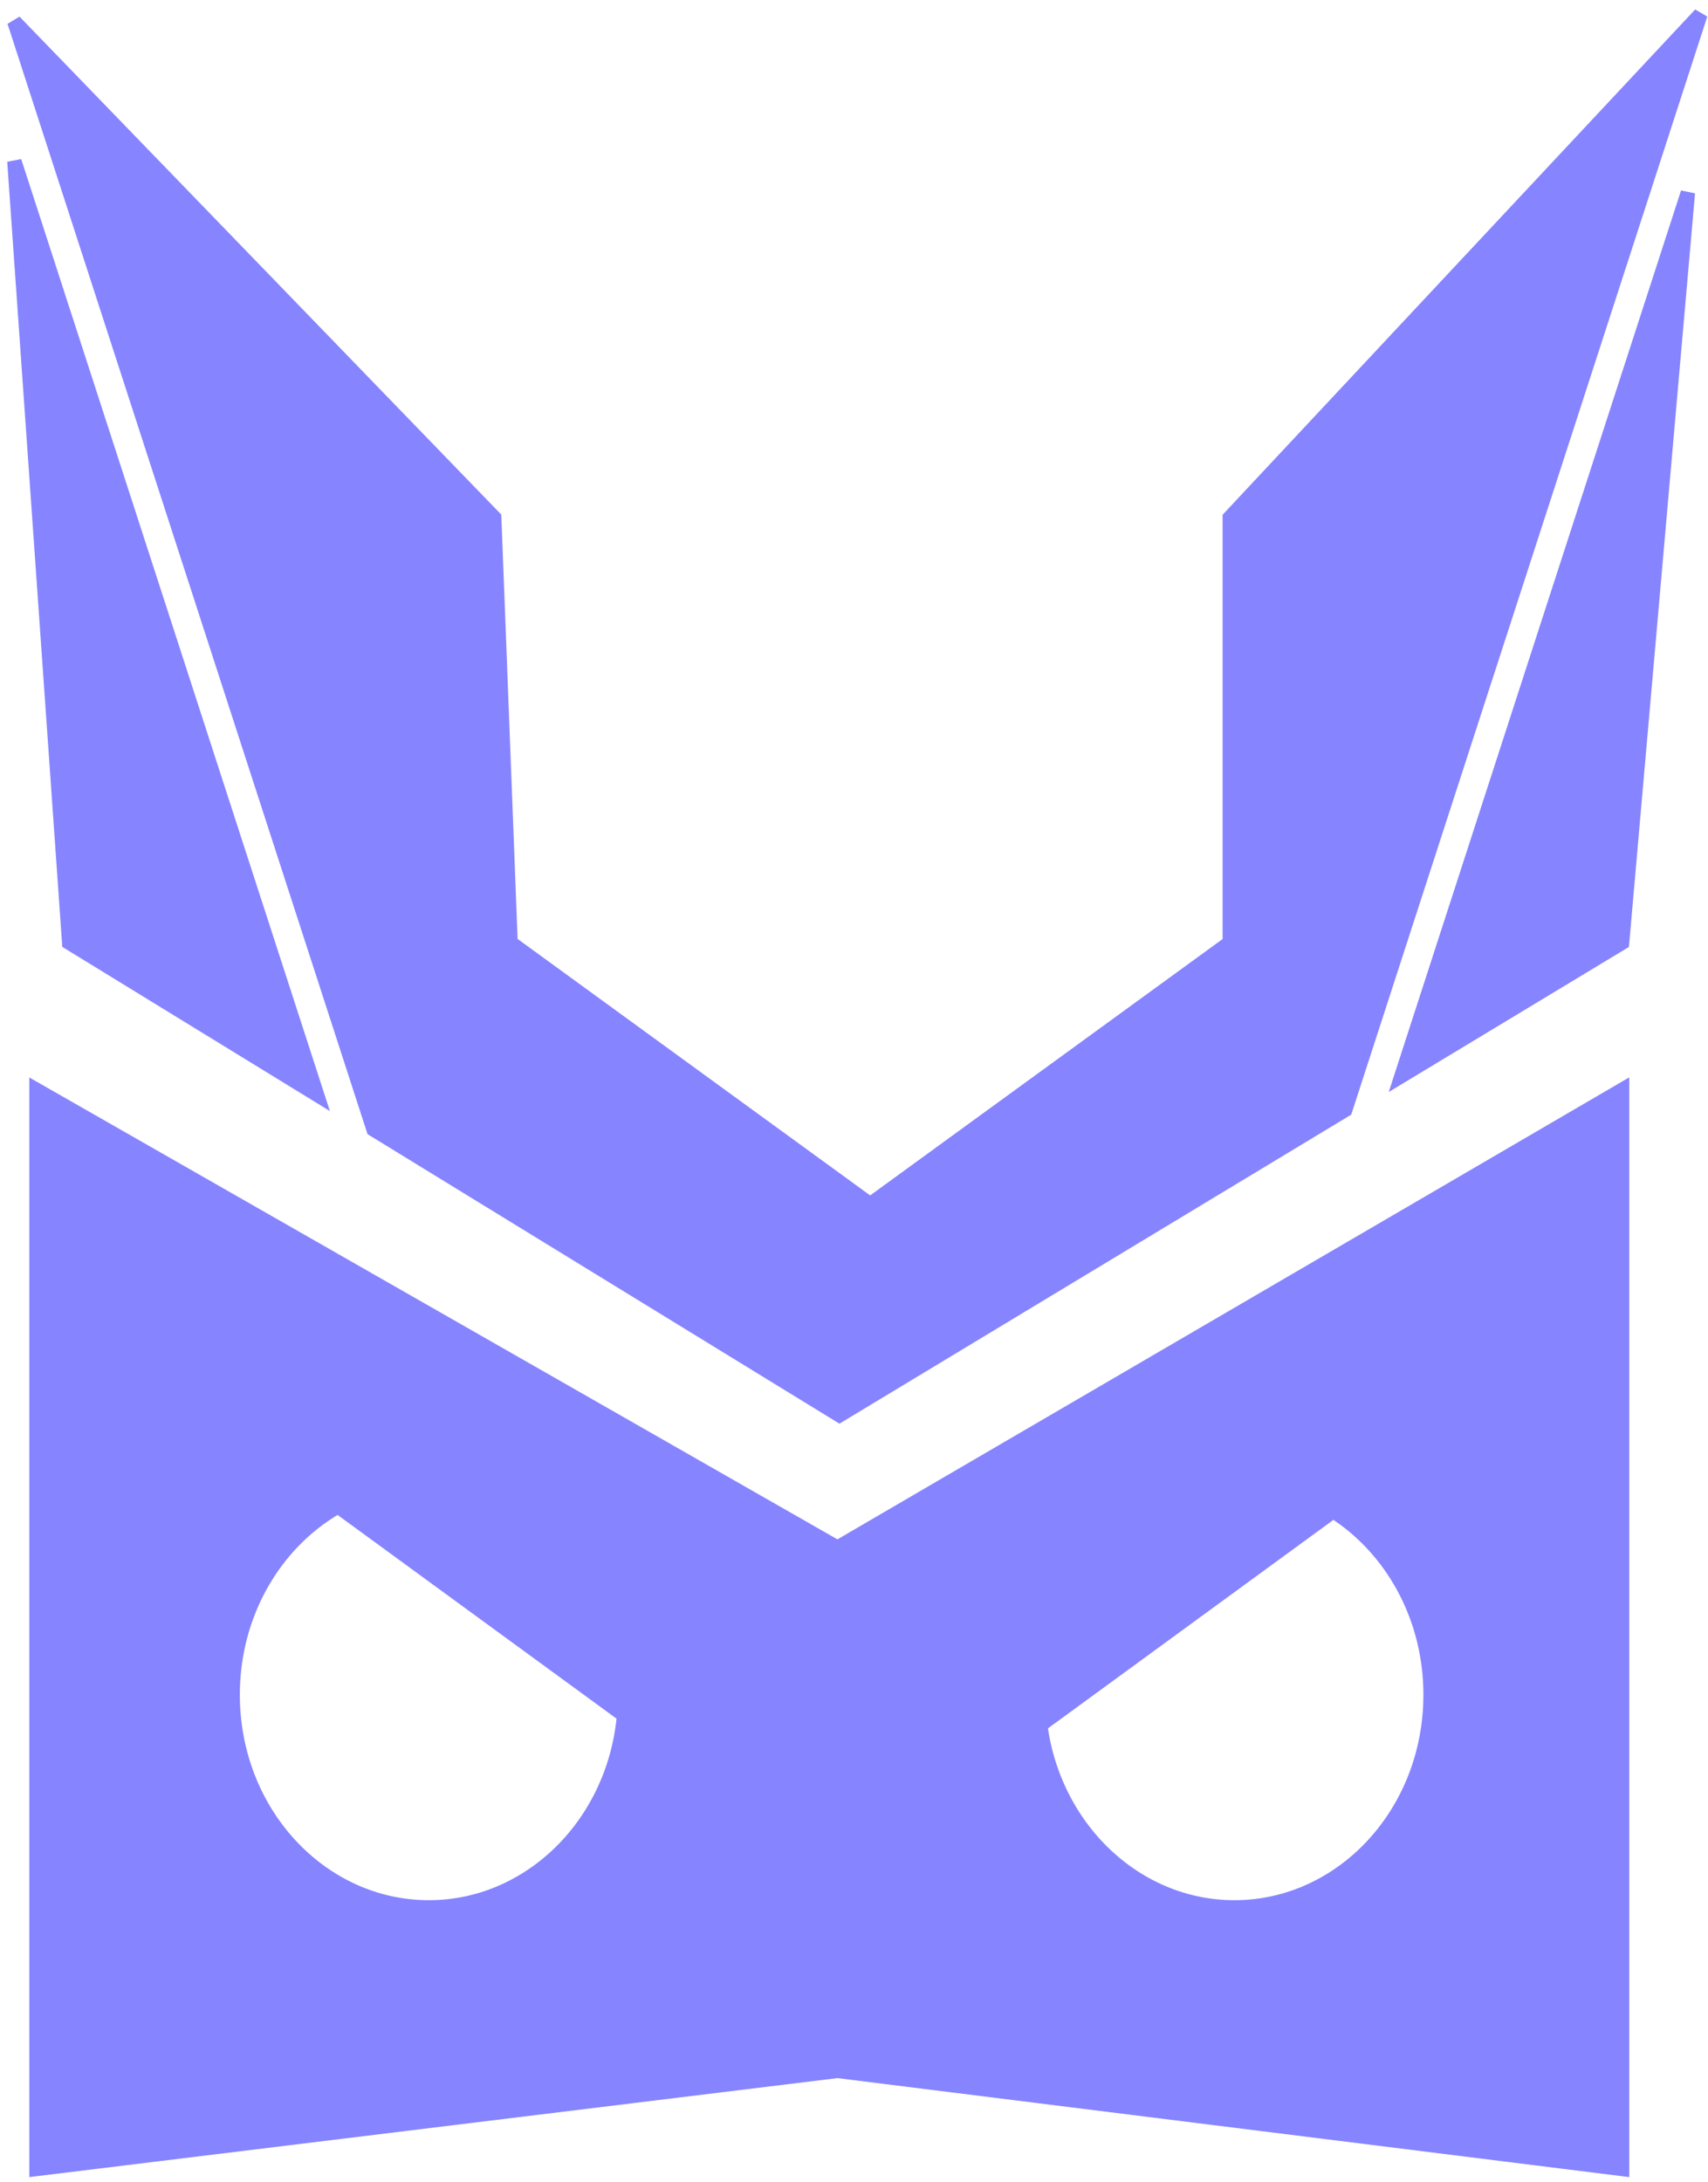<svg width="119" height="152" viewBox="0 0 119 152" fill="none" xmlns="http://www.w3.org/2000/svg">
<path fill-rule="evenodd" clip-rule="evenodd" d="M93.724 77.309L58.487 98.58L26.026 78.67L1 1.506L34.432 36.052L35.571 65.663L60.627 83.886L85.682 65.663V36.052L118.473 1L93.724 77.309ZM97.646 74.942L113.015 65.663L117.598 13.422L97.646 74.942ZM4.821 65.663L1.001 11.234L22.089 76.255L4.821 65.663Z" fill="#8684FF"/>
<path d="M58.487 98.58L58.226 99.006L58.486 99.165L58.746 99.008L58.487 98.58ZM93.724 77.309L93.983 77.737L94.142 77.641L94.2 77.463L93.724 77.309ZM26.026 78.67L25.55 78.824L25.607 78.999L25.765 79.096L26.026 78.67ZM1 1.506L1.359 1.158L0.524 1.66L1 1.506ZM34.432 36.052L34.932 36.033L34.924 35.842L34.791 35.705L34.432 36.052ZM35.571 65.663L35.071 65.683L35.081 65.925L35.277 66.068L35.571 65.663ZM60.627 83.886L60.332 84.29L60.627 84.504L60.921 84.29L60.627 83.886ZM85.682 65.663L85.976 66.068L86.182 65.918V65.663H85.682ZM85.682 36.052L85.317 35.711L85.182 35.855V36.052H85.682ZM118.473 1L118.949 1.154L118.108 0.658L118.473 1ZM97.646 74.942L97.17 74.787L96.757 76.062L97.904 75.37L97.646 74.942ZM113.015 65.663L113.274 66.091L113.491 65.96L113.513 65.707L113.015 65.663ZM117.598 13.422L118.096 13.466L117.122 13.268L117.598 13.422ZM1.001 11.234L1.477 11.08L0.503 11.269L1.001 11.234ZM4.821 65.663L4.322 65.698L4.34 65.955L4.56 66.09L4.821 65.663ZM22.089 76.255L21.828 76.681L22.983 77.39L22.565 76.101L22.089 76.255ZM58.746 99.008L93.983 77.737L93.466 76.881L58.229 98.152L58.746 99.008ZM25.765 79.096L58.226 99.006L58.749 98.154L26.288 78.243L25.765 79.096ZM0.524 1.66L25.55 78.824L26.502 78.516L1.476 1.352L0.524 1.66ZM34.791 35.705L1.359 1.158L0.641 1.854L34.073 36.4L34.791 35.705ZM36.071 65.644L34.932 36.033L33.932 36.072L35.071 65.683L36.071 65.644ZM60.921 83.481L35.865 65.259L35.277 66.068L60.332 84.29L60.921 83.481ZM85.388 65.259L60.332 83.481L60.921 84.29L85.976 66.068L85.388 65.259ZM85.182 36.052V65.663H86.182V36.052H85.182ZM118.108 0.658L85.317 35.711L86.047 36.394L118.838 1.342L118.108 0.658ZM117.997 0.846L93.249 77.155L94.2 77.463L118.949 1.154L117.997 0.846ZM97.904 75.37L113.274 66.091L112.757 65.235L97.387 74.513L97.904 75.37ZM113.513 65.707L118.096 13.466L117.1 13.379L112.517 65.62L113.513 65.707ZM98.121 75.096L118.074 13.576L117.122 13.268L97.17 74.787L98.121 75.096ZM0.503 11.269L4.322 65.698L5.32 65.628L1.5 11.199L0.503 11.269ZM22.565 76.101L1.477 11.08L0.526 11.389L21.613 76.409L22.565 76.101ZM4.56 66.09L21.828 76.681L22.351 75.829L5.082 65.237L4.56 66.09Z" fill="#8684FF"/>
<rect x="31.102" y="94.136" width="29.732" height="13.667" transform="rotate(36.132 31.102 94.136)" fill="#8684FF"/>
<path fill-rule="evenodd" clip-rule="evenodd" d="M58.349 107.802L2.543 75.913V151.08L58.349 144.247L113.015 151.08V75.913L58.349 107.802ZM43.543 118.052C43.543 126.229 37.424 132.858 29.877 132.858C22.329 132.858 16.21 126.229 16.21 118.052C16.21 109.875 22.329 103.247 29.877 103.247C37.424 103.247 43.543 109.875 43.543 118.052ZM86.004 132.858C78.456 132.858 72.337 126.229 72.337 118.052C72.337 109.875 78.456 103.247 86.004 103.247C93.552 103.247 99.671 109.875 99.671 118.052C99.671 126.229 93.552 132.858 86.004 132.858Z" fill="#8684FF"/>
<path d="M2.543 75.913L2.791 75.479L2.043 75.052V75.913H2.543ZM58.349 107.802L58.101 108.236L58.351 108.38L58.601 108.234L58.349 107.802ZM2.543 151.08H2.043V151.645L2.604 151.576L2.543 151.08ZM58.349 144.247L58.411 143.751L58.349 143.743L58.288 143.75L58.349 144.247ZM113.015 151.08L112.953 151.576L113.515 151.646V151.08H113.015ZM113.015 75.913H113.515V75.043L112.763 75.481L113.015 75.913ZM2.295 76.347L58.101 108.236L58.597 107.368L2.791 75.479L2.295 76.347ZM3.043 151.08V75.913H2.043V151.08H3.043ZM58.288 143.75L2.482 150.584L2.604 151.576L58.409 144.743L58.288 143.75ZM113.077 150.584L58.411 143.751L58.287 144.743L112.953 151.576L113.077 150.584ZM112.515 75.913V151.08H113.515V75.913H112.515ZM58.601 108.234L113.267 76.345L112.763 75.481L58.097 107.37L58.601 108.234ZM29.877 133.358C37.737 133.358 44.043 126.467 44.043 118.052H43.043C43.043 125.991 37.111 132.358 29.877 132.358V133.358ZM15.71 118.052C15.71 126.467 22.015 133.358 29.877 133.358V132.358C22.642 132.358 16.71 125.991 16.71 118.052H15.71ZM29.877 102.747C22.015 102.747 15.71 109.638 15.71 118.052H16.71C16.71 110.113 22.642 103.747 29.877 103.747V102.747ZM44.043 118.052C44.043 109.638 37.737 102.747 29.877 102.747V103.747C37.111 103.747 43.043 110.113 43.043 118.052H44.043ZM71.837 118.052C71.837 126.467 78.143 133.358 86.004 133.358V132.358C78.769 132.358 72.837 125.991 72.837 118.052H71.837ZM86.004 102.747C78.143 102.747 71.837 109.638 71.837 118.052H72.837C72.837 110.113 78.769 103.747 86.004 103.747V102.747ZM100.171 118.052C100.171 109.638 93.865 102.747 86.004 102.747V103.747C93.239 103.747 99.171 110.113 99.171 118.052H100.171ZM86.004 133.358C93.865 133.358 100.171 126.467 100.171 118.052H99.171C99.171 125.991 93.239 132.358 86.004 132.358V133.358Z" fill="#8684FF"/>
<rect width="29.732" height="13.667" transform="matrix(-0.808 0.59 0.59 0.808 85.779 94.136)" fill="#8684FF"/>
</svg>
